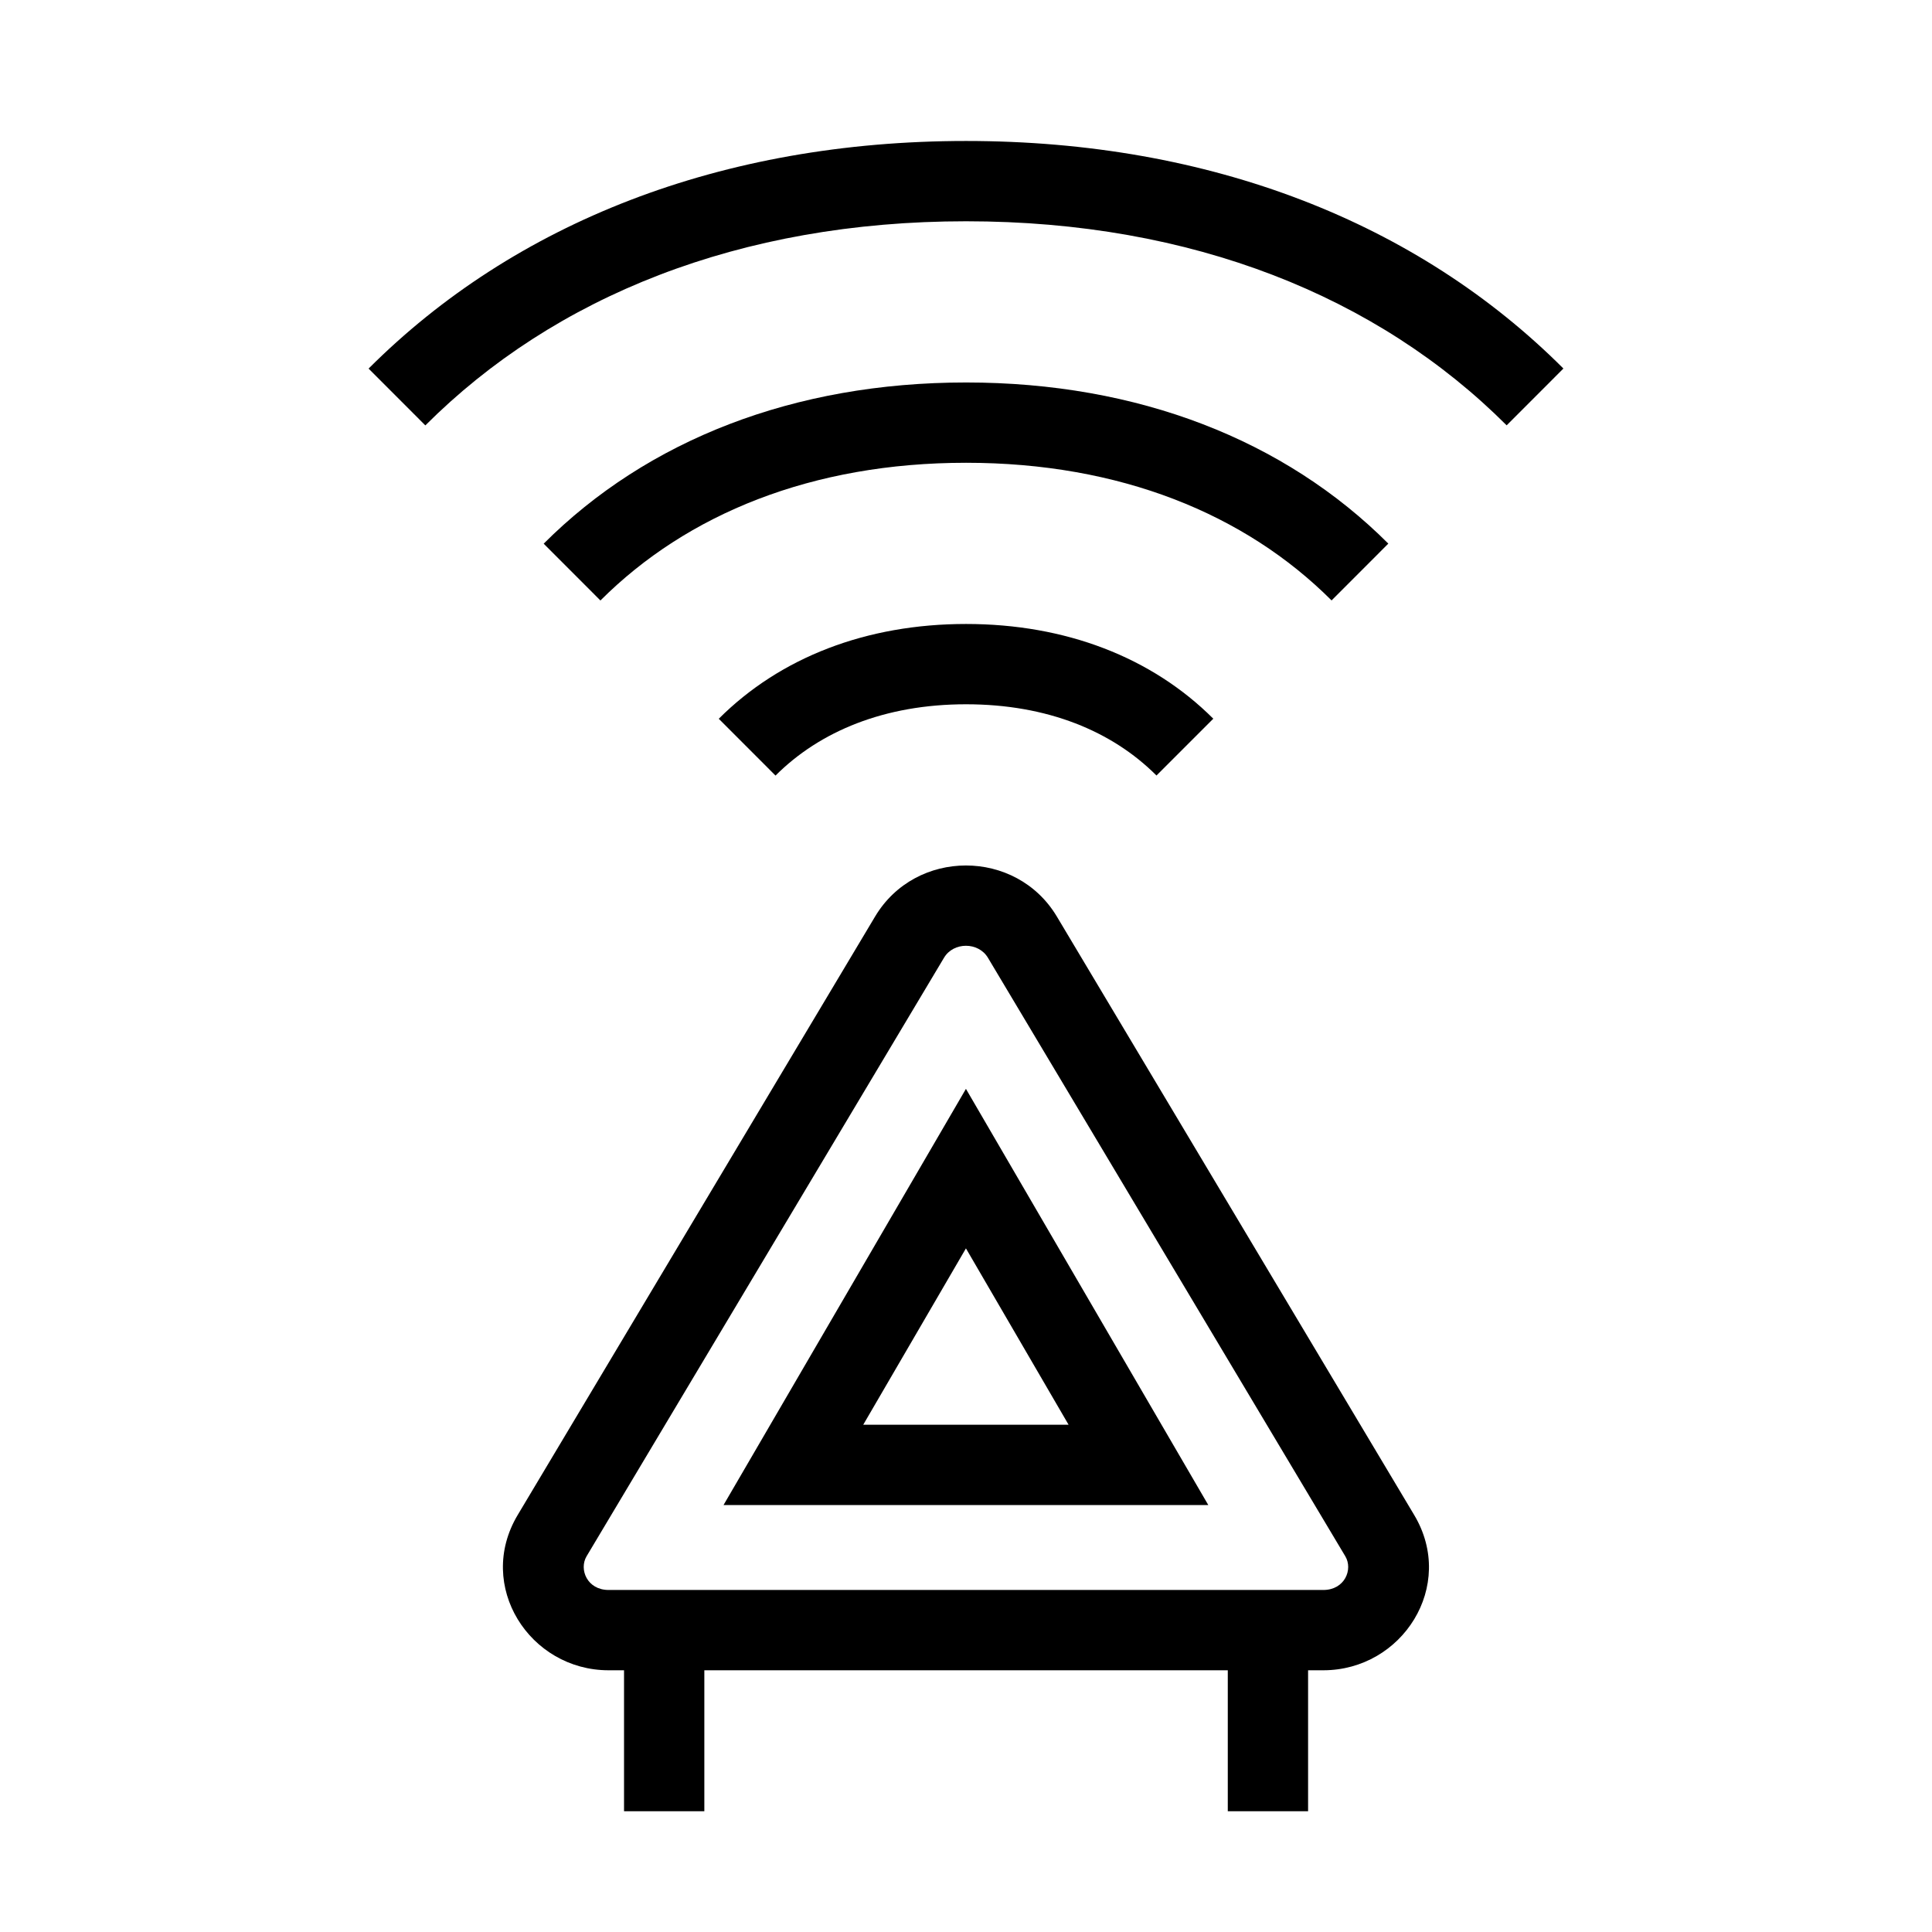 <svg width="48" height="48" viewBox="0 0 32 32" xmlns="http://www.w3.org/2000/svg"><path d="M16.001 2.335C20.052 2.335 23.479 3.688 25.895 6.104L24.955 7.045C22.822 4.912 19.749 3.665 16.001 3.665C12.252 3.665 9.179 4.912 7.045 7.046L6.105 6.105C8.522 3.688 11.95 2.335 16.001 2.335Z" fill="#000000" class="bmwfcol"/><path d="M16.001 6.335C18.852 6.335 21.279 7.288 22.995 9.004L22.055 9.945C20.622 8.512 18.549 7.665 16.001 7.665C13.452 7.665 11.379 8.512 9.945 9.946L9.005 9.005C10.722 7.288 13.15 6.335 16.001 6.335Z" fill="#000000" class="bmwfcol"/><path d="M16.001 10.335C17.652 10.335 19.079 10.888 20.096 11.904L19.155 12.845C18.422 12.111 17.349 11.665 16.001 11.665C14.652 11.665 13.579 12.112 12.845 12.846L11.905 11.905C12.922 10.888 14.35 10.335 16.001 10.335Z" fill="#000000" class="bmwfcol"/><path d="M20.013 24.928L15.999 18.035L11.984 24.928H20.013ZM17.699 23.598H14.298L15.999 20.677L17.699 23.598Z" fill="#000000" class="bmwfcol"/><path d="M14.494 15.181C15.167 14.053 16.831 14.053 17.505 15.181L23.424 25.094C24.124 26.267 23.226 27.665 21.918 27.665H21.666V30H20.336V27.665H11.666V30H10.336V27.665H10.08C8.773 27.665 7.874 26.267 8.574 25.094L14.494 15.181ZM16.363 15.863C16.205 15.599 15.793 15.599 15.636 15.863L9.716 25.776C9.586 25.994 9.726 26.335 10.08 26.335H21.918C22.273 26.335 22.413 25.994 22.282 25.776L16.363 15.863Z" fill="#000000" class="bmwfcol"/><title>teleservice-accident-assistance-call_lt_48</title></svg>